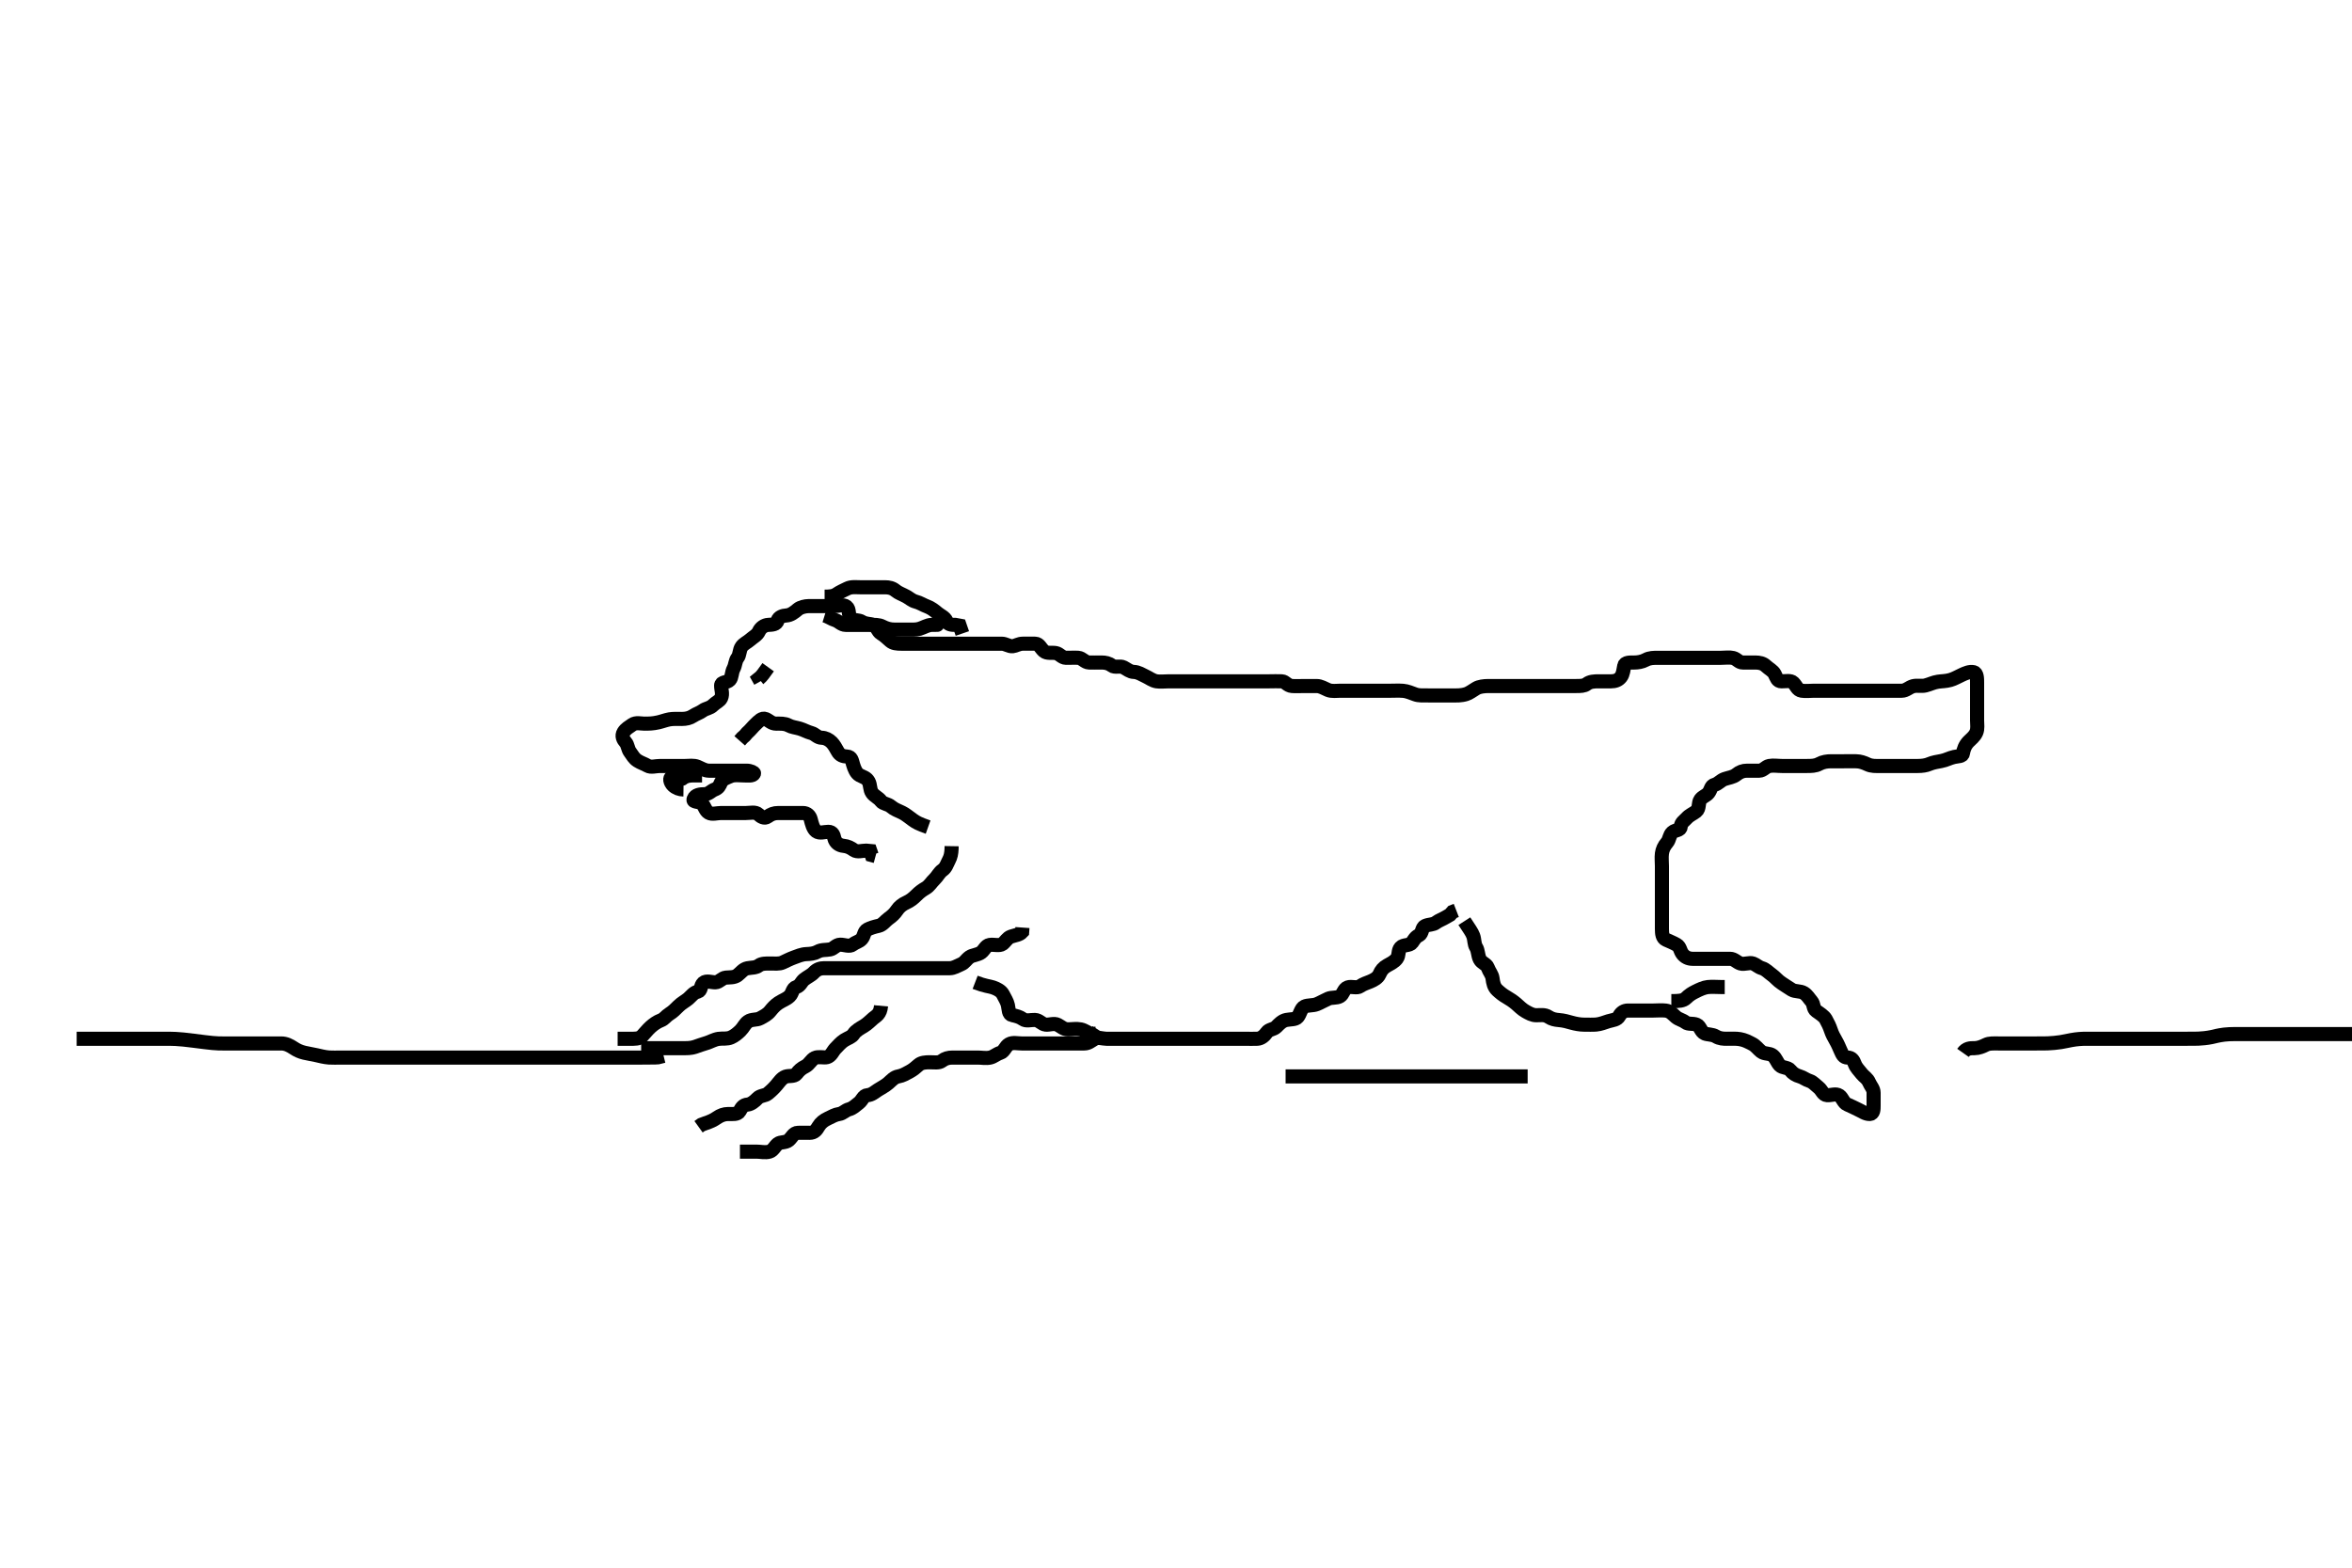 <svg width="500" height="333.333" xmlns="http://www.w3.org/2000/svg" xmlns:svg="http://www.w3.org/2000/svg" xmlns:xlink="http://www.w3.org/1999/xlink">
 <!-- Created with SVG-edit - http://svg-edit.googlecode.com/ -->
 <g display="inline" class="layer">
  <title>Layer 1</title>
  <path t="0,83,91,107,107,116,125,126,132,140,148,155,165,187,308,309,324,324,324,345,363,365,386,405,412,420,443,459,476,507,507,539,555,564,564,572,580,596,596,612,635,653,669,675,684,684,692,702,709,709,717,725,725,742,748,764,764,787,798,809,834,851,875,884,902,917,925,955,966,973,983,1003,1019,1019,1030,1043,1055,1060,1061,1070,1075,1085,1091,1091,1103,1108,1108,1120,1124,1124,1139,1152,1153,1156,1165,1175,1188,1203,1203,1213,1227,1227,1227,1227" d="M131.3,220.867C132.3,220.867 133.215,220.867 134.01,220.867C134.817,220.867 135.878,220.939 136.5,220.299C137.115,219.666 137.68,218.918 138.3,218.367C138.902,217.831 139.623,217.285 140.499,216.952C141.255,216.664 141.559,216.054 142.272,215.612C143.117,215.089 143.547,214.598 144.238,213.925C144.942,213.238 145.726,212.856 146.3,212.367C146.948,211.814 147.467,211.033 148.3,210.867C149.133,210.7 148.849,209.595 149.521,208.988C150.145,208.425 151.3,208.894 152.1,208.867C152.944,208.838 153.454,207.95 154.3,207.867C155.096,207.788 156.062,207.904 156.779,207.367C157.545,206.792 157.958,206.057 158.9,205.877C159.784,205.709 160.652,205.811 161.325,205.292C161.917,204.836 162.953,204.867 163.647,204.867C164.664,204.867 165.65,204.998 166.4,204.645C167.176,204.28 167.95,203.884 168.784,203.583C169.489,203.328 170.412,202.909 171.4,202.867C172.299,202.828 173.088,202.761 173.8,202.367C174.686,201.876 175.518,202.052 176.499,201.865C177.256,201.721 177.735,200.885 178.6,200.867C179.5,200.848 180.592,201.384 181.289,200.831C181.974,200.287 182.647,200.256 183.179,199.645C183.76,198.976 183.632,198.053 184.4,197.645C185.05,197.3 185.887,197.055 186.821,196.846C187.649,196.66 188.228,195.779 188.9,195.303C189.626,194.788 190.183,194.281 190.657,193.567C191.183,192.775 191.88,192.261 192.7,191.892C193.483,191.54 194.1,191.066 194.8,190.367C195.499,189.668 196.067,189.259 196.821,188.825C197.566,188.396 198.003,187.575 198.689,186.928C199.303,186.349 199.626,185.529 200.4,184.988C201.107,184.493 201.294,183.701 201.725,182.896C202.106,182.185 202.243,181.452 202.289,180.532L202.299,179.917" id="svg_1" stroke-width="3" stroke="#000" fill="none"/>
  <path t="2257,2348,2359,2366,2367,2383,2400,2401,2404,2411,2420,2435,2443,2443,2452,2452,2459,2460,2468,2491,2491,2523,2523,2539,2556,2573,2580,2580,2597,2619,2629,2639,2658,2662,2663,2674,2674,2680,2680,2683,2699,2723,2736,2740,2748,2748,2756,2780,2803,2830,2837,2837,2844,2852,2859,2877,2886,2901,2917,2924,2934,2934,2941,2959,2959,2967,2967,2973,2973,2981,2981,2981,2988,2988,2997,2997,3003,3004,3013,3013,3020,3027,3036,3044,3052,3059,3067,3075,3076,3084,3091,3101,3102,3109,3109,3120,3131,3132,3135,3135,3142,3142,3155,3172" d="M136.3,222.867C137.911,222.867 138.821,222.867 139.783,222.867C140.59,222.867 141.522,222.867 142.467,222.867C143.3,222.867 144.278,222.867 145.133,222.867C145.911,222.867 146.84,222.909 147.784,222.583C148.492,222.338 149.428,221.997 150.184,221.783C150.968,221.561 151.791,221.032 152.758,220.887C153.624,220.758 154.533,220.968 155.415,220.583C156.156,220.259 156.815,219.708 157.384,219.151C158.057,218.492 158.323,217.712 159.005,217.224C159.785,216.665 160.839,216.927 161.6,216.514C162.346,216.109 163.134,215.726 163.711,215.005C164.216,214.373 164.778,213.743 165.475,213.277C166.406,212.655 167.172,212.476 167.864,211.805C168.503,211.186 168.44,210.122 169.3,209.867C170.115,209.625 170.355,208.757 170.911,208.303C171.663,207.688 172.43,207.41 173.016,206.783C173.659,206.094 174.4,205.867 175.185,205.867C176.115,205.867 177.057,205.867 177.911,205.867C178.8,205.867 179.7,205.867 180.595,205.867C181.467,205.867 182.4,205.867 183.3,205.867C184.1,205.867 184.943,205.867 185.871,205.867C186.709,205.867 187.7,205.867 188.5,205.867C189.5,205.867 190.3,205.867 191.3,205.867C192.1,205.867 192.9,205.867 193.9,205.867C194.7,205.867 195.7,205.867 196.5,205.867C197.5,205.867 198.3,205.867 199.3,205.867C200.079,205.867 201.057,205.877 201.911,205.867C202.8,205.856 203.515,205.357 204.3,205.033C205.16,204.678 205.326,204.051 206.161,203.477C206.765,203.063 207.883,203.044 208.595,202.51C209.266,202.007 209.535,201.062 210.363,200.924C211.288,200.769 212.475,201.193 213.133,200.7C213.708,200.269 214.145,199.407 214.903,199.152C215.865,198.828 216.729,198.783 217.291,198.162L217.357,197.224" id="svg_2" stroke-width="3" stroke="#000" fill="none"/>
  <path t="3950,4019,4029,4029,4047,4047,4055,4055,4061,4069,4069,4075,4084,4085,4091,4092,4104,4121,4131,4131,4159,4188,4203,4213,4221,4235,4235,4252,4268,4279,4279,4290,4294,4319,4324,4324,4333,4340,4384,4388,4388,4417,4417,4420,4442,4442,4452,4459,4486,4492,4520,4520,4531,4531,4547,4563,4564" d="M187.3,213.867C187.133,215.7 186.265,215.99 185.657,216.514C184.971,217.106 184.427,217.689 183.647,218.167C182.964,218.585 181.964,219.094 181.467,219.867C181.039,220.531 180.342,220.653 179.467,221.2C178.838,221.593 178.155,222.349 177.585,222.949C177.029,223.535 176.695,224.555 175.816,224.781C175.143,224.955 173.984,224.588 173.216,224.952C172.424,225.327 172.083,226.297 171.2,226.745C170.357,227.173 169.892,227.575 169.3,228.346C168.832,228.955 167.69,228.674 167.005,228.924C166.172,229.228 165.682,230.023 165.131,230.668C164.542,231.358 164.057,231.845 163.252,232.51C162.61,233.04 161.639,232.877 160.995,233.572C160.491,234.117 159.652,234.794 158.953,234.858C157.95,234.948 157.649,235.533 157.216,236.299C156.805,237.026 155.7,236.861 154.8,236.867C153.9,236.872 153.117,237.178 152.415,237.668C151.666,238.19 150.953,238.51 149.936,238.841L149.1,239.151L148.5,239.583" id="svg_3" stroke-width="3" stroke="#000" fill="none"/>
  <path t="5108,5224,5242,5263,5269,5276,5285,5292,5301,5308,5323,5337,5340,5348,5364,5372,5373,5387,5405,5434,5444,5445,5453,5453,5460,5468,5499,5515,5531,5547,5555,5564,5587,5605,5613,5635,5667,5675,5715,5731,5731,5747,5747,5771,5771,5811,5835,5859,5867,5891,5916,5928,5951,5954,5981,5996,6005,6022,6036,6075,6084,6092,6108,6108,6119,6125,6140,6156,6196,6203,6228,6243,6259,6268,6268,6276,6291,6301,6307,6323,6355,6445,6462,6499,6564,6580,6600,6614,6620,6628,6643,6651,6675,6704,6716,6723,6747,6771,6787,6787,6803,6813,6828,6835,6859,6907,7003,7028,7043,7045,7052,7067,7083,7083,7109,7155,7179,7187,7188,7206,7219,7228,7229,7243,7275,7291,7315,7315,7339,7351,7363,7375,7375,7407,7423,7436,7436,7467,7483,7491,7502,7507,7533,7533,7555,7572,7581,7581,7603,7613,7627,7628,7643,7653,7654,7668,7676,7683,7684,7691,7700,7723,7755,7773,7780,7795,7803,7819,7829,7829,7837,7848,7862,7862,7870,7875,7886,7902,7923,7940,7971,7980,7996,8015,8016,8022,8029,8059,8060,8107,8124,8125,8159,8219,8235,8243,8275,8307,8387" d="M157.3,244.867C159.1,244.867 159.9,244.867 160.8,244.867C161.7,244.867 162.639,245.137 163.595,244.862C164.363,244.642 164.689,243.753 165.353,243.219C165.929,242.756 167.023,243.013 167.689,242.431C168.388,241.821 168.66,240.895 169.621,240.867C170.279,240.847 171.315,240.867 172.101,240.867C173.133,240.867 173.552,240.279 174.005,239.515C174.467,238.733 175.13,238.224 176,237.814C176.813,237.431 177.53,236.988 178.4,236.867C179.202,236.755 179.682,236.077 180.499,235.865C181.299,235.657 181.926,235.038 182.595,234.51C183.336,233.924 183.515,232.928 184.4,232.867C185.277,232.806 185.812,232.304 186.621,231.767C187.278,231.331 188.166,230.906 188.853,230.303C189.557,229.684 190.073,229.033 191,228.871C191.887,228.716 192.58,228.282 193.353,227.871C194.109,227.469 194.687,226.961 195.275,226.441C195.857,225.926 196.779,225.867 197.657,225.867C198.6,225.867 199.603,226.05 200.216,225.583C200.892,225.067 201.585,224.867 202.5,224.867C203.4,224.867 204.3,224.867 205.1,224.867C206,224.867 206.9,224.867 207.8,224.867C208.689,224.867 209.607,225.065 210.499,224.865C211.306,224.685 211.778,224.131 212.7,223.845C213.48,223.603 213.712,222.486 214.5,222.037C215.296,221.584 216.3,221.867 217.179,221.867C218.005,221.867 218.9,221.867 219.8,221.867C220.689,221.867 221.585,221.867 222.5,221.867C223.4,221.867 224.3,221.867 225.179,221.867C226.005,221.867 226.9,221.867 227.8,221.867C228.689,221.867 229.585,221.867 230.5,221.867C231.4,221.867 231.968,221.319 232.653,220.924C233.462,220.457 234.4,220.867 235.185,220.867C236.115,220.867 237.131,220.867 237.911,220.867C238.8,220.867 239.7,220.867 240.689,220.867C241.585,220.867 242.4,220.867 243.3,220.867C244.1,220.867 245,220.867 245.936,220.867C246.784,220.867 247.647,220.867 248.653,220.867C249.585,220.867 250.4,220.867 251.3,220.867C252.1,220.867 253,220.867 253.936,220.867C254.784,220.867 255.647,220.867 256.653,220.867C257.585,220.867 258.4,220.867 259.3,220.867C260.1,220.867 261.133,220.867 261.911,220.867C262.821,220.867 263.783,220.867 264.59,220.867C265.585,220.867 266.401,220.914 267.3,220.867C268.103,220.824 268.798,220.251 269.305,219.514C269.764,218.845 270.747,218.92 271.321,218.346C271.937,217.73 272.542,217.049 273.467,216.867C274.382,216.686 275.406,216.809 275.864,216.256C276.432,215.571 276.545,214.398 277.3,214.033C278.035,213.678 279.075,213.858 279.948,213.514C280.605,213.255 281.455,212.755 282.321,212.367C283.122,212.007 284.111,212.266 284.864,211.831C285.563,211.427 285.642,210.248 286.5,209.952C287.355,209.657 288.438,210.189 289.133,209.7C289.848,209.198 290.517,209.031 291.3,208.7C292.082,208.37 292.915,207.921 293.247,207.161C293.642,206.258 294.082,205.75 294.9,205.292C295.672,204.86 296.436,204.495 296.947,203.814C297.462,203.129 297.158,202.135 297.736,201.477C298.348,200.781 299.651,201.148 300.179,200.424C300.604,199.841 300.827,199.263 301.689,198.845C302.373,198.515 302.224,197.192 302.947,196.888C303.87,196.499 304.627,196.67 305.297,196.151C305.844,195.727 306.7,195.441 307.499,194.951L308.247,194.514L308.8,193.887L309.585,193.583" id="svg_4" stroke-width="3" stroke="#000" fill="none"/>
  <path t="8653,8691,8702,8716,8725,8744,8749,8757,8757,8765,8776,8782,8787,8800,8830,8830,8832,8837,8859,8860,8916,8949,8949,8971,8981,9013,9036,9048,9048,9059,9068,9076,9076,9088,9092,9120,9120,9126,9126,9126,9132,9132,9140,9148,9197,9198,9219,9219,9219,9258,9259,9277,9316,9340,9350,9380,9414,9466,9476,9484,9502,9529,9529,9540,9581,9597,9604,9619,9638,9646,9653,9661,9668,9676,9701,9708,9709,9716,9724,9732,9741,9741,9759,9759,9760,9779,9779,9782,9783,9789,9790,9803,9804,9820,9846,9846,9852,9864,9868,9876,9877,9891,9900,9910,9916,9928,9940,9967,9981,9999,10007,10022,10044,10059,10064,10074,10083,10086,10108,10108,10188,10212,10275,10512,10535,10581,10582,10604,10629,10659,10675,10684,10702,10708,10723,10747,10756,10771,10790,10797,10812,10843,10851,10870,10891,10915,10947,10971,10979,11012,11019,11030,11036,11059,11059,11067,11075,11091,11091,11115,11123,11140,11140,11151,11157,11181,11196,11196,11197,11203,11213,11224,11229,11238,11248,11267,11357,11390,11407,11420,11438,11456,11466,11485,11502,11503,11524,11540,11540,11567,11567,11588,11675,11685,11701,11709,11731,11739,11780,11803,11819,11819,11829,11829,11843,11915,11925,11942,11965,11989,12005,12019,12059,12076,12115,12155,12181,12189,12197,12212,12264,12276,12287,12333,12334,12348,12373,12381,12397,12435,12451,12459,12499,12538,12549,12566,12581,12597,12618,12648,12684,12763,12788,12844,12923,12972,12997,13043,13126,13142,13143,13167,13228,13244,13284,13307,13331,13339,13356,13366,13374,13380,13387,13435,13452,13468,13476,13492,13501,13501,13509,13509,13517,13525,13540,13596,13629,13629,13636,13653,13653,13661,13669,13670,13677,13680,13686,13702,13702,13720,13740,13821,13835,13836,13855,13889,13897,13930,13972,13988,14004,14005,14044,14045,14062,14063,14071,14119,14156,14167,14167,14219,14227,14228,14230,14342,14397,14398,14420,14455,14481,14485,14654,14655,14673,14673,14673,14715,14716,14870,14891,14893,14902,14903,14916,14916,14917,14924,14924,14924,14928,14929,14936,14937,14941,14949,15046,15079,15108,15108,15126,15140,15157,15180,15213,15229,15245,15252,15252,15267,15276,15299,15316,15332,15348,15371,15388,15388,15397,15412,15419,15430,15445,15460,15462,15469,15492,15502,15509,15517,15534,15541,15551,15571,15587,15605,15613,15635,15645,15645,15651,15669,15684,15723,15723,15742,15742,15771,15771,15780,15791,15804,15822,15851,15856,15885,15893,15901,15909,15932,15942,15951,15971,15983,16004,16016,16035,16036,16051,16051,16079,16080,16087,16087,16101,16109,16110,16144,16150,16150,16159,16160,16166,16188,16188,16189,16201,16206,16228,16232,16232,16241,16241,16246,16246,16253,16269,16274,16275,16286,16300,16308,16319,16326,16337,16342,16343,16352,16356,16357,16368,16368,16369,16372,16387,16391,16392,16400,16405,16415,16416,16416,16421,16430,16441,16443,16447,16448,16460,16462,16462,16471,16472,16488,16507,16511,16511,16529,16548,16565,16582,16597,16604,16615,16630,16638,16638,16648,16655,16670,16685,16716,16781,16782,16797,16807,16820,16846,16860,16884,16884,16916,16924,16940,16949,16958,16972,16996,16997,17012,17031,17052,17125,17141,17151,17153,17165,17189,17190,17229,17284,17371,17459,17483,17515,17563,17587,17588,17629,17636,17637,17652,17676,17709,17724,17734,17756,17768,17804,17820,17848,17861,17862,17892,17909,17909,17927,17940,17950,17957,17974,17975,17981,17999,18015,18021,18033,18052,18061,18092,18124,18133,18156,18172,18198,18220,18238,18284,18302,18332,18348,18349,18367,18381,18382,18388,18415,18429,18445,18474,18506,18531,18532,18579,18580,18620,18645,18660,18680,18724,18748,18781,18814,18846,18988,19005,19020,19030,19060,19092,19092,19108,19153,19211,19212,19220,19254,19316,19412,19450,19451,19471,19484,19532,19564,19564,19588,19604,19625,19717,19741,19742,19764,19765,19788,19830,19837,19838,19845,19852,19861,19876,19892,19902,19918,19927,19940,19974,19998,20020,20036,20048,20062,20076,20086,20113,20124,20142,20149,20157,20157,20167,20175,20195,20207,20207,20220,20257,20331,20342,20436,20448,20500,20510,20524,20540,20565,20566,20588,20636,20711,20711,20724,20724,20725,20749,20750,20870,20873,20991,21011,21039,21640,21642,21665,21708,21718,21756,21797,21829,21860,21876,21940,21981,22004,22044,22061,22076,22100,22126,22135,22180,22220,22277,22383,22404,22422,22439,22440,22464,22500,22540,22565,22580,22598,22620,22780,22781,22813,22885,22956,22968,23094,23166,23189,23277,23309,23325,23404,23405,23452,23543,23606,23711,23731,23752,23868,23916,24070,24848,24871,24919,24972,24996,25052,25100,25132,25139,25174,25188,25197,25204,25223,25229,25246,25269,25318,25336,25356,25444,25452,25516,25556,25639,25702,25723,25725,25774,25804,25868,25991,26024,26093,26094,26124,26172,26213,26245,26261,26292,26308,26383,26386,26428,26433,26434,26468,26629,26646,26692,26708,26709,26720,26764,26820" d="M311.3,195.867C312.336,197.477 312.889,198.185 313.178,198.967C313.494,199.818 313.373,200.732 313.8,201.408C314.262,202.142 314.151,203.108 314.584,203.98C314.986,204.791 316.004,204.958 316.275,205.717C316.59,206.603 317.182,207.192 317.289,208.016C317.413,208.966 317.572,209.86 318.3,210.533C318.907,211.095 319.517,211.594 320.3,212.033C321,212.426 321.698,212.908 322.325,213.441C322.923,213.95 323.517,214.594 324.3,215.033C325,215.426 325.736,215.867 326.604,215.867C327.467,215.867 328.385,215.679 329.19,216.219C329.877,216.68 330.624,216.831 331.342,216.887C332.473,216.977 333.248,217.22 334.039,217.441C334.966,217.701 335.879,217.861 336.7,217.867C337.604,217.873 338.624,217.908 339.321,217.846C340.307,217.758 341.085,217.395 341.9,217.151C342.876,216.858 343.767,216.884 344.239,216.016C344.643,215.271 345.275,214.867 346.101,214.867C347,214.867 347.9,214.867 348.779,214.867C349.657,214.867 350.6,214.867 351.5,214.867C352.4,214.867 353.192,214.77 354.115,214.877C355.074,214.989 355.592,215.652 356.247,216.219C356.879,216.766 357.658,216.864 358.3,217.367C358.916,217.849 359.864,217.545 360.689,217.877C361.453,218.185 361.559,219.397 362.4,219.745C363.056,220.017 364.012,219.903 364.779,220.367C365.568,220.844 366.367,220.867 367.096,220.867C368.133,220.867 369.074,220.804 369.899,220.952C370.92,221.135 371.507,221.462 372.5,221.967C373.264,222.355 373.736,223.066 374.383,223.581C375.134,224.18 376.155,223.875 376.864,224.441C377.585,225.017 377.732,225.849 378.353,226.51C378.92,227.114 380.084,226.907 380.595,227.572C381.107,228.237 381.769,228.634 382.595,228.871C383.363,229.092 383.865,229.577 384.779,229.867C385.382,230.058 385.926,230.695 386.595,231.224C387.336,231.809 387.515,232.806 388.4,232.867C389.298,232.929 390.254,232.439 391.015,232.952C391.682,233.403 391.879,234.5 392.689,234.831C393.496,235.16 394.129,235.516 395,235.919C395.832,236.305 396.594,236.883 397.467,236.867C398.303,236.851 398.3,235.867 398.3,235.067C398.3,234.167 398.305,233.224 398.3,232.346C398.295,231.477 397.672,230.914 397.353,230.161C396.967,229.254 396.287,228.958 395.8,228.346C395.184,227.571 394.583,226.989 394.311,226.256C394.008,225.441 393.653,224.874 392.779,224.867C391.911,224.859 391.668,224.264 391.279,223.387C390.964,222.677 390.713,222.038 390.243,221.224C389.847,220.537 389.483,219.881 389.215,219.065C388.961,218.294 388.579,217.481 388.133,216.7C387.756,216.039 386.88,215.506 386.101,214.949C385.403,214.449 385.663,213.527 385.079,212.867C384.581,212.304 384.215,211.6 383.499,211.152C382.7,210.653 381.66,210.903 380.889,210.431C380.085,209.938 379.456,209.497 378.784,209.067C377.921,208.515 377.374,207.776 376.689,207.292C375.974,206.787 375.363,206.092 374.595,205.871C373.769,205.634 373.409,205.142 372.689,204.877C371.855,204.57 370.858,205.134 370.004,204.862C369.184,204.6 368.689,203.872 367.779,203.867C366.979,203.862 366.161,203.867 365.078,203.867C364.2,203.867 363.415,203.867 362.475,203.867C361.784,203.867 360.711,203.872 359.8,203.867C358.911,203.861 358.164,203.495 357.653,202.814C357.138,202.129 357.195,201.315 356.421,200.867C355.703,200.45 354.924,200.152 354.161,199.805C353.381,199.45 353.305,198.515 353.3,197.513C353.296,196.581 353.3,195.667 353.3,194.767C353.3,193.867 353.3,193.033 353.3,192.162C353.3,191.267 353.3,190.367 353.3,189.477C353.3,188.581 353.3,187.667 353.3,186.767C353.3,185.867 353.3,185.033 353.3,184.162C353.3,183.267 353.185,182.359 353.3,181.477C353.412,180.624 353.745,179.902 354.384,179.152C354.951,178.486 354.847,177.593 355.522,176.988C356.182,176.396 357.229,176.651 357.3,175.767C357.371,174.89 358.047,174.549 358.584,173.951C359.157,173.312 359.926,173.038 360.595,172.51C361.336,171.924 360.978,170.728 361.467,170.033C361.969,169.319 362.73,169.218 363.215,168.581C363.77,167.851 363.682,167.077 364.499,166.865C365.299,166.657 365.763,165.943 366.621,165.645C367.494,165.343 368.43,165.265 369.133,164.7C369.815,164.153 370.5,163.867 371.4,163.867C372.3,163.867 373.134,163.885 374.004,163.867C374.865,163.849 375.344,163.012 376.101,162.868C376.998,162.697 377.911,162.867 378.8,162.867C379.7,162.867 380.595,162.867 381.522,162.867C382.467,162.867 383.3,162.867 384.133,162.867C384.996,162.867 385.92,162.869 386.7,162.441C387.523,161.991 388.4,161.867 389.3,161.867C390.1,161.867 390.936,161.867 391.953,161.867C392.647,161.867 393.675,161.847 394.621,161.867C395.475,161.885 396.242,162.157 396.996,162.514C397.9,162.942 398.784,162.867 399.647,162.867C400.543,162.867 401.5,162.867 402.4,162.867C403.3,162.867 404.1,162.867 405.015,162.867C405.911,162.867 406.8,162.867 407.7,162.867C408.595,162.867 409.458,162.756 410.172,162.441C410.892,162.125 411.906,161.958 412.7,161.814C413.709,161.631 414.429,161.172 415.415,160.952C416.283,160.758 417.206,160.871 417.305,160.157C417.416,159.353 417.73,158.476 418.467,157.7C418.938,157.204 419.763,156.615 420.129,155.752C420.482,154.922 420.3,154.067 420.3,153.152C420.3,152.256 420.3,151.367 420.3,150.467C420.3,149.553 420.3,148.811 420.3,147.815C420.3,146.867 420.3,146.225 420.3,145.131C420.3,144.299 420.306,143.112 419.586,142.928C418.725,142.709 417.693,143.207 417.1,143.477C416.087,143.939 415.512,144.326 414.615,144.581C413.635,144.86 412.795,144.828 411.984,144.951C410.978,145.103 410.376,145.476 409.322,145.745C408.518,145.951 407.573,145.681 406.7,145.903C405.847,146.12 405.216,146.866 404.3,146.867C403.543,146.867 402.652,146.867 401.633,146.867C400.779,146.867 399.9,146.867 399,146.867C398.1,146.867 397.2,146.867 396.3,146.867C395.5,146.867 394.6,146.867 393.657,146.867C392.779,146.867 391.9,146.867 391,146.867C390.1,146.867 389.2,146.867 388.3,146.867C387.543,146.867 386.652,146.867 385.633,146.867C384.779,146.867 383.889,147 383,146.862C382.07,146.718 381.915,145.846 381.216,145.152C380.668,144.608 379.6,144.877 378.7,144.867C377.821,144.856 377.699,144.152 377.264,143.303C376.908,142.606 376.017,142.186 375.384,141.583C374.81,141.036 374.004,140.867 373.133,140.867C372.2,140.867 371.415,140.867 370.485,140.867C369.633,140.867 369.29,140.123 368.428,139.903C367.719,139.722 366.709,139.867 365.871,139.867C364.857,139.867 364.115,139.867 363.057,139.867C362.2,139.867 361.3,139.867 360.499,139.867C359.6,139.867 358.7,139.867 357.821,139.867C356.864,139.867 356,139.867 355.1,139.867C354.2,139.867 353.3,139.867 352.499,139.867C351.6,139.867 350.681,139.865 349.9,140.292C349.076,140.743 348.133,140.867 347.475,140.867C346.467,140.867 345.455,140.824 345.3,141.531C345.12,142.347 345.067,143.311 344.584,143.948C344.054,144.647 343.3,144.867 342.5,144.867C341.467,144.867 340.586,144.866 339.891,144.867C338.903,144.867 338.003,144.909 337.321,145.441C336.791,145.855 336.013,145.867 335.067,145.867C334.119,145.867 333.216,145.867 332.481,145.867C331.532,145.867 330.8,145.867 329.633,145.867C328.821,145.867 327.816,145.867 327.125,145.867C326.057,145.867 325.2,145.867 324.3,145.867C323.5,145.867 322.6,145.867 321.657,145.867C320.779,145.867 319.9,145.867 319,145.867C318.1,145.867 317.2,145.862 316.415,145.867C315.475,145.872 314.443,145.992 313.8,146.387C312.944,146.914 312.298,147.398 311.699,147.581C310.548,147.934 309.633,147.867 308.731,147.867C307.948,147.867 307.057,147.867 306.099,147.867C305.133,147.867 304.464,147.867 303.699,147.867C302.521,147.867 301.615,147.924 300.857,147.645C300.055,147.351 299.104,146.946 298.3,146.887C297.302,146.815 296.5,146.867 295.7,146.867C294.709,146.867 294.014,146.867 292.943,146.867C292.099,146.867 291.133,146.867 290.321,146.867C289.41,146.867 288.595,146.867 287.7,146.867C286.8,146.867 285.9,146.867 285,146.867C284.1,146.867 283.146,147.05 282.3,146.7C281.515,146.375 280.8,145.877 279.9,145.867C279,145.856 278.101,145.867 277.216,145.867C276.3,145.867 275.54,145.935 274.652,145.862C273.624,145.778 273.302,144.909 272.499,144.867C271.665,144.822 270.652,144.867 269.869,144.867C268.943,144.867 268,144.867 267.1,144.867C266.2,144.867 265.353,144.867 264.538,144.867C263.647,144.867 262.784,144.867 261.842,144.867C260.943,144.867 260.004,144.867 259.133,144.867C258.2,144.867 257.3,144.867 256.5,144.867C255.664,144.867 254.652,144.867 253.869,144.867C252.943,144.867 252,144.867 251.1,144.867C250.2,144.867 249.353,144.867 248.499,144.867C247.664,144.867 246.642,144.992 245.869,144.867C244.98,144.723 244.266,144.124 243.5,143.783C242.756,143.451 242.006,142.895 241.015,142.867C240.201,142.843 239.623,142.298 238.864,141.903C238.101,141.505 236.986,142.015 236.353,141.514C235.733,141.024 234.979,140.867 234.161,140.867C233.133,140.867 232.299,140.904 231.5,140.867C230.582,140.824 230.085,139.928 229.239,139.867C228.441,139.809 227.466,139.885 226.605,139.867C225.735,139.849 225.256,139.012 224.499,138.868C223.616,138.7 222.577,139.013 221.911,138.431C221.212,137.821 220.944,136.895 220.1,136.867C219.201,136.836 218.3,136.867 217.384,136.867C216.595,136.867 215.892,137.346 215.289,137.405C214.494,137.484 213.821,136.867 212.938,136.867C211.979,136.867 211.3,136.867 210.185,136.867C209.3,136.867 208.5,136.867 207.6,136.867C206.7,136.867 205.8,136.867 204.9,136.867C204,136.867 203.099,136.867 202.133,136.867C201.475,136.867 200.467,136.867 199.605,136.867C198.7,136.867 197.8,136.867 196.9,136.867C196,136.867 195.1,136.867 194.2,136.867C193.325,136.867 192.499,136.867 191.585,136.867C190.689,136.867 189.863,136.801 189.275,136.292C188.626,135.73 188.018,135.116 187.3,134.7C186.575,134.28 186.374,133.1 185.653,132.871C184.775,132.593 183.946,132.682 183.252,132.219C182.56,131.758 181.443,132.038 180.875,131.42C180.208,130.695 180.709,129.582 179.943,128.981C179.274,128.456 178.2,128.867 177.3,128.867C176.5,128.867 175.6,128.867 174.7,128.867C173.736,128.867 172.853,128.848 171.979,128.867C171.125,128.885 170.153,129.111 169.605,129.571C168.852,130.203 168.101,130.816 167.133,130.867C166.486,130.901 165.523,131.165 165.3,131.967C165.068,132.798 164.199,132.819 163.3,132.867C162.497,132.909 161.692,133.456 161.325,134.267C160.972,135.047 160.138,135.437 159.467,136.033C158.86,136.572 158.104,136.859 157.653,137.514C157.162,138.225 157.283,139.251 156.8,139.867C156.297,140.508 156.347,141.42 155.947,142.167C155.495,143.01 155.629,144.043 155.129,144.581C154.537,145.219 153.304,144.924 153.3,145.753C153.295,146.692 153.713,147.468 153.3,148.42C153.027,149.048 152.141,149.385 151.584,149.951C150.923,150.622 150.075,150.61 149.421,151.088C148.722,151.599 148.04,151.758 147.348,152.219C146.654,152.682 145.868,152.866 144.943,152.867C144,152.867 143.09,152.816 142.329,152.952C141.519,153.096 140.787,153.399 139.983,153.583C138.776,153.858 138.019,153.864 136.967,153.867C136.279,153.868 135.179,153.554 134.421,154.088C133.711,154.589 133.033,154.951 132.585,155.668C132.079,156.479 132.485,157.265 133.016,157.865C133.463,158.371 133.474,159.296 133.947,159.919C134.491,160.634 134.73,161.237 135.522,161.745C136.268,162.224 136.909,162.374 137.657,162.809C138.388,163.234 139.4,162.867 140.3,162.867C141.216,162.867 142.005,162.867 142.9,162.867C143.8,162.867 144.689,162.867 145.657,162.867C146.5,162.867 147.454,162.683 148.3,163.033C149.085,163.358 149.8,163.856 150.7,163.867C151.6,163.877 152.499,163.867 153.384,163.867C154.187,163.867 155.125,163.867 156.133,163.867C156.889,163.867 157.8,163.864 158.7,163.867C159.596,163.869 160.359,164.288 160.3,164.452C160.075,165.078 158.911,164.867 157.947,164.867C157.079,164.867 156.147,164.685 155.3,165.033C154.629,165.309 153.588,165.672 153.3,166.303C152.943,167.085 152.803,167.539 151.911,167.877C151.179,168.155 150.689,168.856 149.821,168.867C148.864,168.878 147.806,168.973 147.467,169.867C147.171,170.646 148.497,170.301 149.215,170.868C149.791,171.324 149.909,172.374 150.657,172.809C151.388,173.234 152.4,172.867 153.3,172.867C154.101,172.867 155,172.867 155.9,172.867C156.864,172.867 157.736,172.867 158.6,172.867C159.5,172.867 160.584,172.562 161.215,173.151C161.784,173.682 162.525,174.123 163.179,173.645C163.878,173.135 164.499,172.867 165.467,172.867C166.3,172.867 167.1,172.867 168,172.867C168.943,172.867 169.821,172.862 170.7,172.867C171.596,172.871 172.157,173.449 172.353,174.219C172.584,175.13 172.843,176.232 173.522,176.745C174.229,177.279 175.247,176.867 176.101,176.867C177.015,176.867 177.213,177.591 177.357,178.219C177.598,179.266 178.458,179.764 179.3,179.846C180.274,179.941 180.854,180.284 181.522,180.745C182.251,181.249 183.3,180.867 184.1,180.867L185.015,180.952L185.304,181.809L186.133,182.033" id="svg_5" stroke-width="3" stroke="#000" fill="none"/>
  <path t="27599,27725,27726,27726,27755,27755,27768,27768,27768,27774,27833,27839,27880,27900,27920,27943,27965,27990,27990,28005,28052,28063,28098,28118,28133,28165,28172,28200,28220,28247,28272,28273,28278,28338,28361,28457,28479,28493,28508,28540,28565,28589,28620,28630,28653,28653,28684,28754,28787,28805,28822,28879,28938,28949,28982,29013,29013,29038,29077,29149,29179" d="M197.3,175.867C195.295,175.157 194.787,174.864 194.068,174.349C193.088,173.648 192.514,173.134 191.758,172.767C190.842,172.321 190.123,172.104 189.397,171.477C188.75,170.919 187.729,170.927 187.3,170.346C186.723,169.564 185.901,169.332 185.385,168.583C184.883,167.852 185.065,166.909 184.653,166.167C184.195,165.342 183.576,165.283 182.736,164.831C182.007,164.438 181.615,163.444 181.357,162.571C181.11,161.734 181.018,160.909 180.1,160.867C179.201,160.825 178.526,160.597 178.079,159.767C177.729,159.119 177.283,158.332 176.8,157.846C176.211,157.253 175.467,156.881 174.689,156.867C173.735,156.849 173.3,156.074 172.499,155.868C171.627,155.644 170.877,155.181 170,154.924C169.135,154.67 168.346,154.625 167.6,154.219C166.839,153.806 165.9,153.869 165,153.867C164.004,153.864 163.495,153.192 162.779,152.887C161.98,152.548 161.298,153.364 160.689,153.928C159.997,154.569 159.6,155.161 158.821,155.846L158.311,156.441L157.8,156.887L157.247,157.514" id="svg_6" stroke-width="3" stroke="#000" fill="none"/>
  <path t="29867,30228,30322,30356,30523" d="M163.3,141.867C162.421,143.088 161.947,143.814 161.336,144.292L161.657,144.867" id="svg_7" stroke-width="3" stroke="#000" fill="none"/>
  <path t="37887,37991,38002,38132,38168,38177,38182,38182,38205,38222,38279,38333,38386,38405,38463" d="M145.3,167.867C144.449,167.856 143.656,167.549 143.079,166.988C142.458,166.385 142.217,165.301 142.869,165.236C143.697,165.154 144.654,165.977 145.264,165.441C145.785,164.984 146.585,164.867 147.5,164.867L148.4,164.867L149.247,164.867" id="svg_9" stroke-width="3" stroke="#000" fill="none"/>
  <path t="40697,40807,40814,40825,40847,40863,40863,40885,40927,40940,40957,40971,40997,41035,41068,41068,41080,41092,41104,41119,41137,41142,41179,41192,41192,41225,41253,41345,41355,41374,41446,41483,41514,41576,41699,41741,41766,41891,41970,41993" d="M175.3,126.867C176.3,126.867 177.176,126.813 177.821,126.367C178.56,125.855 179.438,125.48 180.1,125.151C180.957,124.724 181.911,124.867 182.8,124.867C183.7,124.867 184.595,124.867 185.469,124.867C186.321,124.867 187.279,124.867 188.099,124.867C189,124.867 189.727,125.034 190.384,125.583C191.003,126.1 191.921,126.402 192.689,126.831C193.328,127.187 193.882,127.723 194.652,127.919C195.559,128.151 196.314,128.673 197.101,128.952C197.867,129.223 198.689,129.841 199.3,130.367C199.911,130.892 200.848,131.215 201.215,132.065C201.538,132.817 202.3,132.867 203.101,132.867L204.015,133.037L204.3,133.867L204.584,134.697" id="svg_10" stroke-width="3" stroke="#000" fill="none"/>
  <path t="43424,43513,43526,43549,43558,43590,43601,43601,43615,43615,43615,43619,43620,43623,43633,43652,43656,43681,43682,43686,43706,43706,43793,43797,43802,43802,43845,43862,43862,43884,43900,43900" d="M175.3,130.867C176.216,131.151 176.694,131.586 177.584,131.868C178.357,132.113 178.841,132.856 179.787,132.867C180.547,132.875 181.467,132.867 182.248,132.867C183.039,132.867 184.157,132.867 184.991,132.867C185.9,132.867 186.835,132.814 187.6,133.219C188.446,133.668 189.3,133.867 190.1,133.867C190.936,133.867 191.948,133.867 192.731,133.867C193.736,133.867 194.625,133.949 195.467,133.7C196.309,133.451 197.129,132.909 198.01,132.867C198.651,132.836 199.745,132.867 198.988,132.856L198.151,132.781" id="svg_11" stroke-width="3" stroke="#000" fill="none"/>
  <path t="48563,48655,48697,48697,48729,48735,48743,48743,48751,48765,48781,48781,48784,48791,48791,48806,48814,48814,48822,48837,48869,48885,48886,48909,48918,48926,48935,48950,48968,48968,49048,49059,49076,49077,49085,49110" d="M207.3,208.867C209.467,209.7 210.338,209.693 211.1,209.952C211.988,210.254 212.865,210.732 213.216,211.435C213.61,212.222 214.088,212.928 214.264,213.728C214.473,214.678 214.367,215.65 215.161,215.831C216.11,216.047 216.751,216.198 217.467,216.7C218.162,217.188 219.1,216.839 220,216.867C220.944,216.895 221.454,217.783 222.3,217.867C223.096,217.946 224.097,217.503 224.864,217.903C225.623,218.298 226.101,218.866 227.057,218.867C227.948,218.867 228.749,218.684 229.736,218.877C230.648,219.056 231.3,219.7 232.1,219.865L233.015,219.781L233.522,218.988" id="svg_12" stroke-width="3" stroke="#000" fill="none"/>
  <path t="50950,51008,51064,51168,51177,51178,51178,51178,51198,51198,51269,51301,51326,51326" d="M355.3,212.867C356.947,212.867 357.845,212.802 358.433,212.22C359.151,211.509 359.707,211.204 360.321,210.887C361.238,210.414 362.234,209.961 363.044,209.876C363.943,209.781 364.967,209.867 365.743,209.867L366.652,209.867" id="svg_13" stroke-width="3" stroke="#000" fill="none"/>
  <path t="52219,52294,52294,52317,52318,52320,52321,52321,52325,52325,52333,52333,52345,52345,52349,52349,52358,52358,52365,52365,52365,52391,52392,52392,52397,52397,52397,52397,52397,52397,52397,52407,52407,52407,52414,52414,52424,52424,52430,52430,52437,52447,52447,52458,52458,52461,52471,52478,52478,52488,52493,52501,52501,52501,52512,52517,52517,52517,52517,52527,52527,52537,52537,52537,52541,52541,52550,52550,52550,52557,52557,52557,52570,52570,52574,52574,52582,52582,52589,52599,52615,52615,52629,52648,52656,52663,52663,52669,52685,52689,52689,52708,52708,52708,52712,52712,52712,52712,52721,52722,52728,52743,52743,52754,52754,52758,52758,52767,52773,52773,52785,52785,52789,52789,52789,52799,52799,52799,52811,52812,52812,52815,52815,52815,52815,52822,52822,52832,52832,52832,52832,52832,52842,52845,52845,52845,52851,52851,52852,52852,52862" d="M16.3,220.867C18.136,220.867 18.901,220.867 19.904,220.867C20.757,220.867 21.721,220.867 22.515,220.867C23.29,220.867 24.49,220.867 25.183,220.867C26.136,220.867 26.901,220.867 27.9,220.867C28.7,220.867 29.7,220.867 30.5,220.867C31.5,220.867 32.3,220.867 33.3,220.867C34.111,220.867 34.985,220.857 35.991,220.868C36.904,220.878 37.635,220.908 38.967,221.033C39.486,221.082 40.035,221.148 41.191,221.292C41.779,221.365 42.932,221.517 43.479,221.583C44.892,221.753 45.613,221.829 46.447,221.856C47.499,221.891 48.279,221.867 49.279,221.867C50.053,221.867 50.953,221.867 51.816,221.867C52.8,221.867 53.785,221.867 54.511,221.867C55.5,221.867 56.258,221.867 57.315,221.867C58.062,221.867 58.953,221.857 59.816,221.867C60.779,221.877 61.571,222.271 62.467,222.867C63.104,223.291 63.803,223.632 64.696,223.841C65.787,224.097 66.352,224.15 67.3,224.367C67.942,224.513 69.031,224.795 69.94,224.856C70.841,224.916 71.561,224.867 72.352,224.867C73.615,224.867 74.279,224.867 75.3,224.867C76.111,224.867 76.985,224.867 77.984,224.867C78.8,224.867 79.616,224.867 80.615,224.867C81.489,224.867 82.5,224.867 83.279,224.867C84.278,224.867 85.099,224.867 86,224.867C86.821,224.867 87.784,224.867 88.647,224.867C89.543,224.867 90.5,224.867 91.4,224.867C92.3,224.867 93.1,224.867 94,224.867C94.821,224.867 95.785,224.867 96.511,224.867C97.501,224.867 98.362,224.867 99.156,224.867C100.164,224.867 100.954,224.867 101.779,224.867C102.585,224.867 103.914,224.867 104.717,224.867C105.6,224.867 106.501,224.867 107.185,224.867C108.136,224.867 108.901,224.867 109.895,224.867C110.815,224.867 111.8,224.867 112.621,224.867C113.511,224.867 114.5,224.867 115.3,224.867C116.3,224.867 117.111,224.867 117.757,224.867C118.985,224.867 119.536,224.867 120.404,224.867C121.6,224.867 122.5,224.867 123.1,224.867C124.3,224.867 125.195,224.867 125.779,224.867C126.615,224.867 127.856,224.867 128.597,224.867C129.8,224.867 130.553,224.867 131.387,224.867C131.821,224.867 132.699,224.867 133.967,224.867C134.731,224.867 135.779,224.867 136.448,224.867C137.467,224.867 138.539,224.862 139.238,224.846L139.876,224.809L141.076,224.514" id="svg_14" stroke-width="3" stroke="#000" fill="none"/>
  <path t="53665,53729,53743,53753,53768,53769,53769,53776,53776,53776,53776,53786,53786,53786,53793,53793,53793,53806,53806,53806,53809,53809,53809,53822,53822,53825,53838,53838,53886,53895,53906,53920,53921,53926,53926,53937,53937,53943,53953,53953,53959,53969,53983,53990,54007,54015,54022,54023,54033,54049,54050,54056,54057,54064,54065,54065,54073,54073" d="M273.3,228.867C275,228.867 275.9,228.867 276.864,228.867C277.743,228.867 278.629,228.867 279.159,228.867C280.552,228.867 281.376,228.867 281.8,228.867C282.642,228.867 284.136,228.867 284.733,228.867C285.744,228.867 286.721,228.867 287.536,228.867C288.111,228.867 289.3,228.867 290.195,228.867C291.064,228.867 292.133,228.867 292.843,228.867C293.695,228.867 294.699,228.867 295.464,228.867C296.415,228.867 297.3,228.867 298.1,228.867C299,228.867 299.9,228.867 300.864,228.867C301.743,228.867 302.521,228.867 303.5,228.867C304.279,228.867 305.279,228.867 306.099,228.867C307.057,228.867 307.953,228.867 308.816,228.867C309.779,228.867 310.6,228.867 311.5,228.867C312.499,228.867 313.321,228.867 314.161,228.867C315.133,228.867 315.996,228.867 316.864,228.867C317.743,228.867 318.521,228.867 319.5,228.867C320.3,228.867 321.3,228.867 322.1,228.867L322.9,228.867L323.905,228.867L324.757,228.867" id="svg_15" stroke-width="3" stroke="#000" fill="none"/>
  <path t="54807,54863,54879,54884,54884,54897,54897,54901,54901,54909,54917,54917,54917,54928,54928,54928,54933,54934,54934,54941,54941,54941,54941,54949,54950,54950,54950,54950,54958,54958,54965,54966,54966,54966,54973,54973,54973,54984,54984,54990,54990,54997,54997,55006,55006,55021,55030,55031,55042,55042,55046,55046,55046,55054,55054,55063,55063,55063,55063,55070,55070,55071,55071,55078,55078,55078,55079,55085,55086,55086,55086,55086,55096,55096,55096,55096,55105,55106,55106,55106,55106,55110,55110,55110,55110,55117,55117,55117,55118,55118,55118,55126,55126,55126,55135,55135,55135,55142,55150" d="M417.3,223.867C418.004,222.867 418.821,222.867 419.783,222.867C420.59,222.867 421.445,222.521 422.187,222.151C422.901,221.793 423.816,221.867 424.821,221.867C425.843,221.866 426.561,221.867 427.352,221.867C428.379,221.867 429.3,221.867 429.984,221.867C430.987,221.867 431.842,221.867 432.462,221.867C433.822,221.867 434.557,221.872 435.321,221.846C436.105,221.819 437.302,221.713 438.097,221.583C438.881,221.454 439.626,221.28 440.329,221.151C441.527,220.931 442.515,220.872 443.467,220.867C444.257,220.862 445.111,220.867 445.701,220.867C446.899,220.867 447.779,220.867 448.615,220.867C449.615,220.867 450.489,220.867 451.5,220.867C452.279,220.867 453.279,220.867 454.053,220.867C454.953,220.867 455.816,220.867 456.758,220.867C457.633,220.867 458.521,220.867 459.5,220.867C460.3,220.867 461.3,220.867 462.1,220.867C462.9,220.867 463.909,220.867 464.572,220.867C465.633,220.867 466.61,220.872 467.321,220.846C468.052,220.819 469.137,220.721 470.147,220.514C470.803,220.38 471.445,220.164 472.822,219.988C473.554,219.894 474.321,219.881 475.104,219.871C476.3,219.856 477.099,219.867 477.889,219.867C478.664,219.867 479.415,219.867 480.479,219.867C481.485,219.867 482.161,219.867 482.869,219.867C484.043,219.867 484.91,219.867 485.821,219.867C486.752,219.867 487.217,219.867 488.579,219.867C489.447,219.867 490.3,219.867 491.153,219.867C492.467,219.867 492.921,219.867 493.848,219.867C494.779,219.867 495.69,219.867 496.131,219.867C497.357,219.867 498.417,219.867 499.043,219.867C500.133,219.867 501.053,219.867 501.813,219.867L502.889,219.867L503.8,219.867" id="svg_16" stroke-width="3" stroke="#000" fill="none"/>
 </g>
</svg>